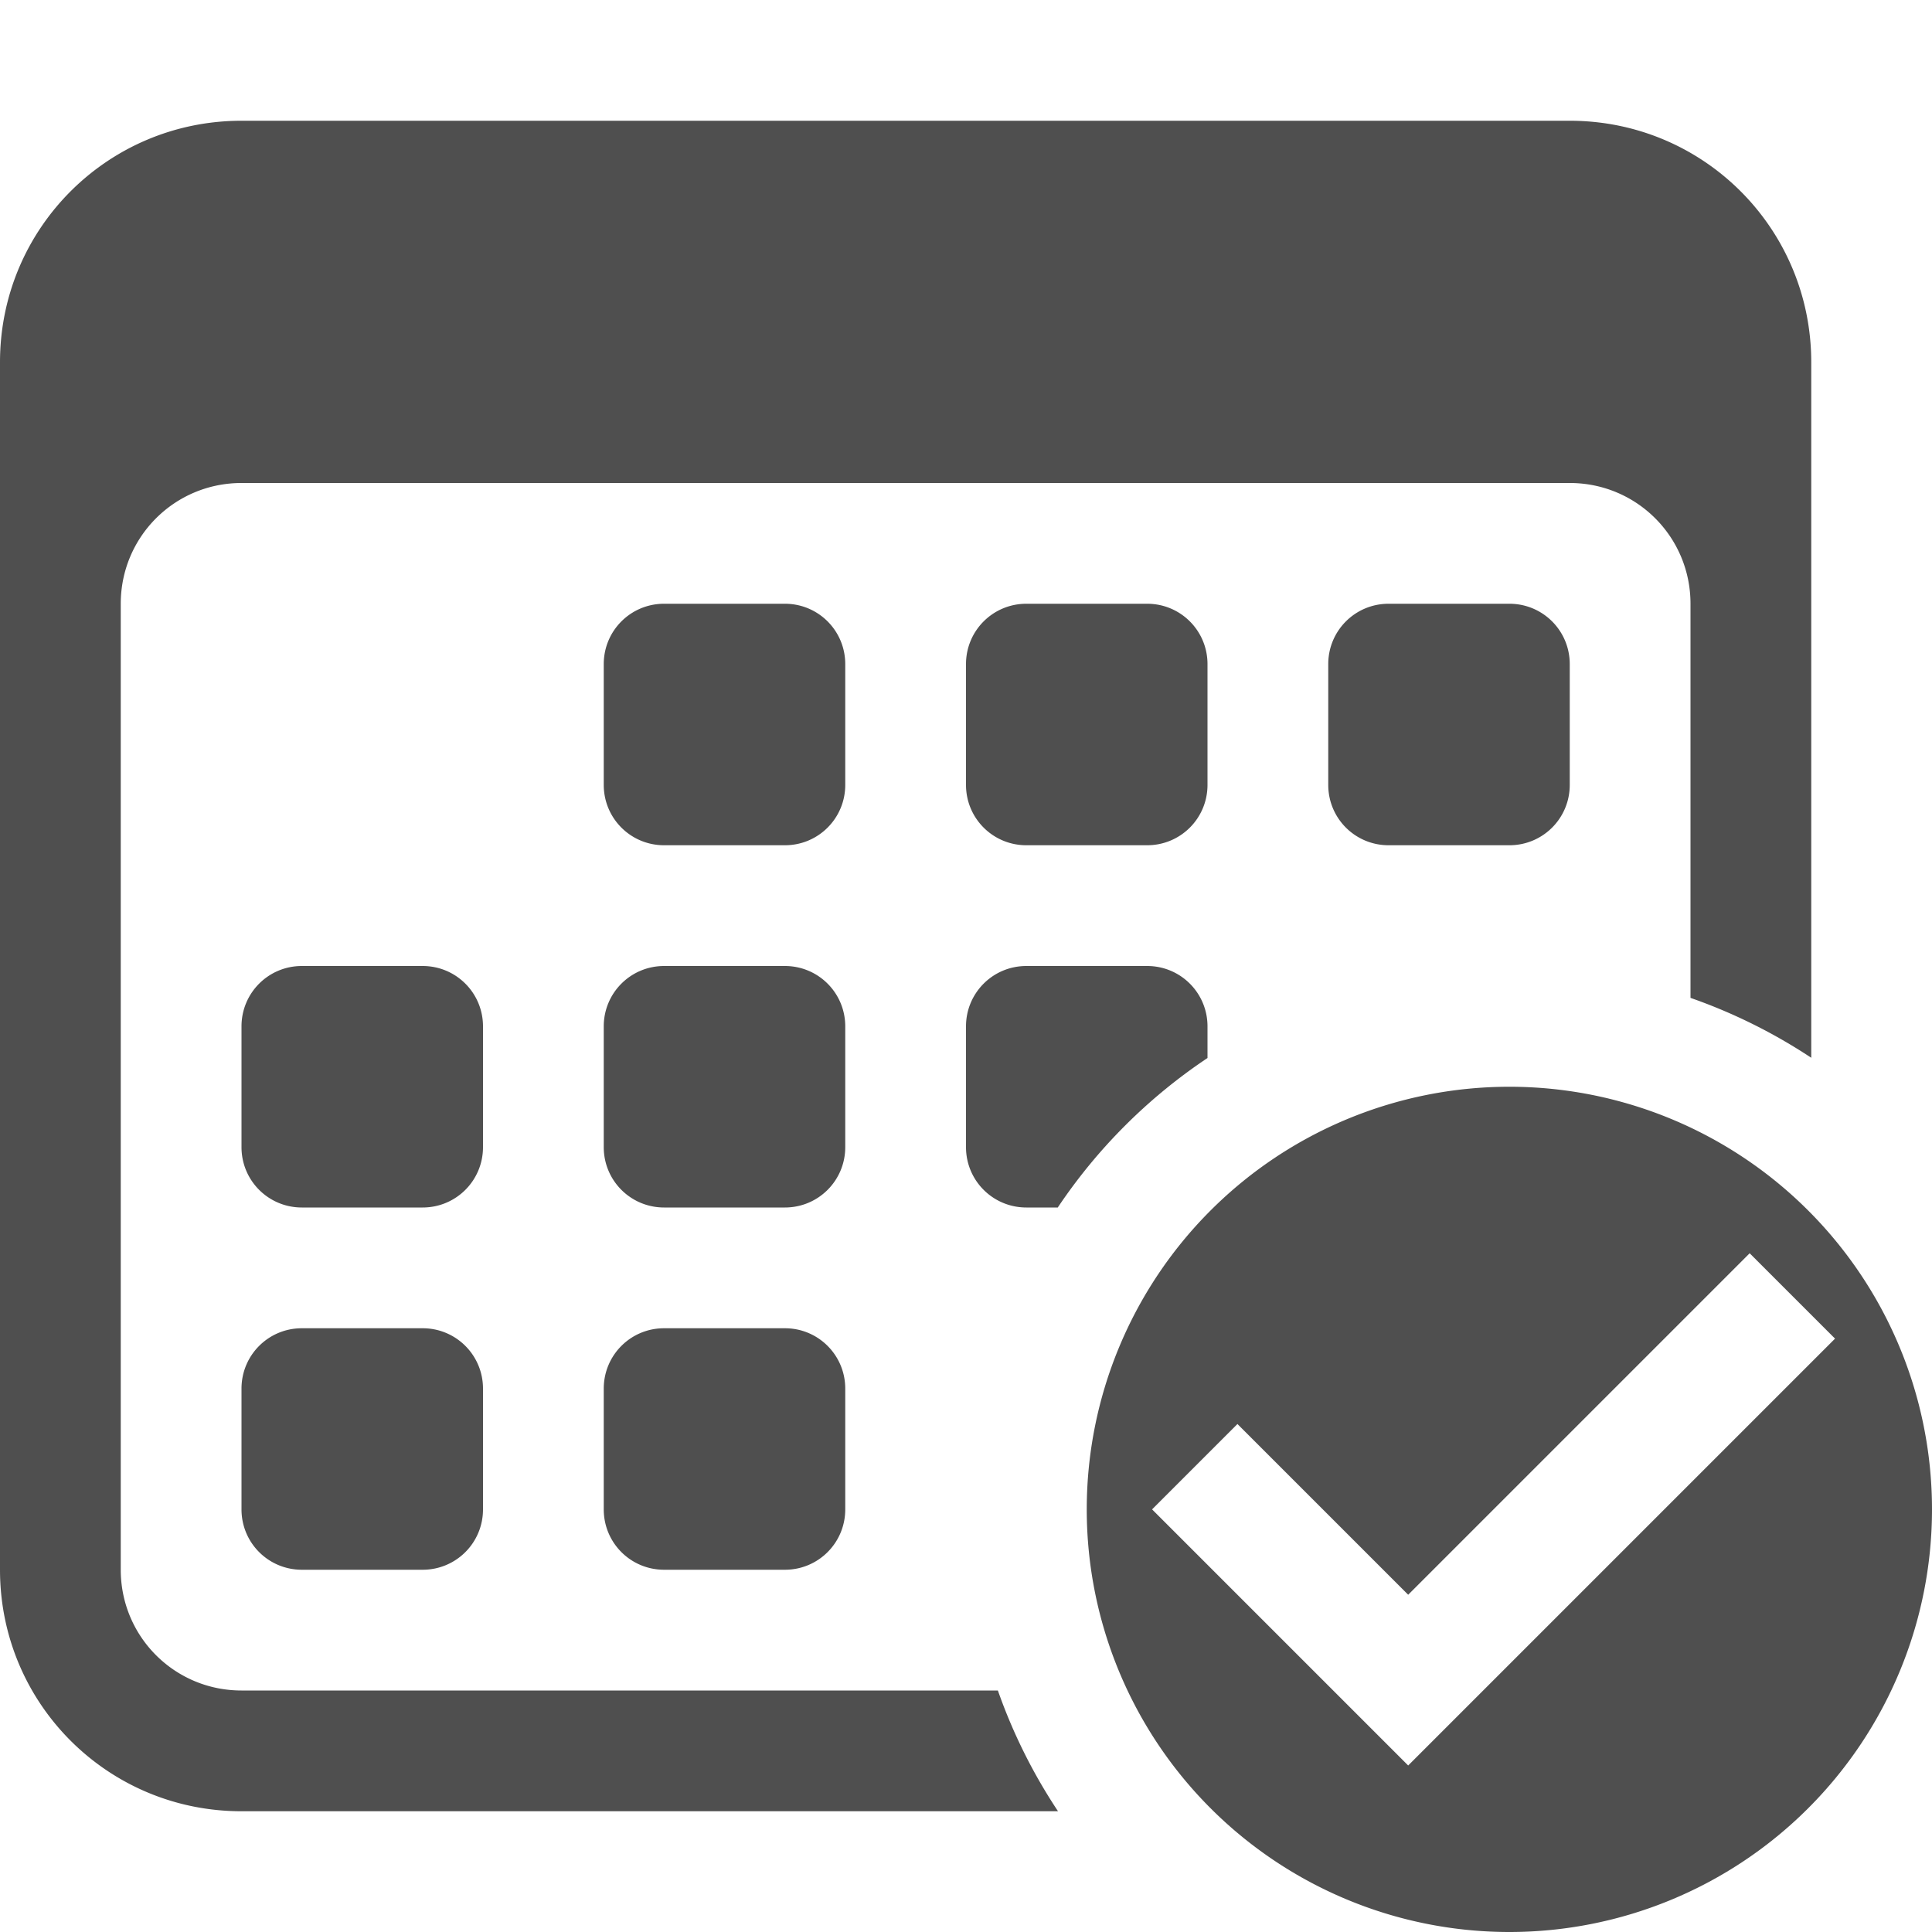 <svg xmlns="http://www.w3.org/2000/svg" viewBox="0 0 16 16">
    <defs>
        <style id="current-color-scheme" type="text/css">
            .ColorScheme-Text{color:#050505;opacity:.7}
        </style>
    </defs>
    <path fill="currentColor" d="M2 1C.892 1 0 1.892 0 3v10c0 1.108.892 2 2 2h6.762a4.5 4.5 0 0 1-.498-1H2c-.554 0-1-.446-1-1V5c0-.554.446-1 1-1h11c.554 0 1 .446 1 1v3.264a4.5 4.5 0 0 1 1 .496V3c0-1.108-.892-2-2-2H2zm3.5 4c-.277 0-.5.223-.5.5v1c0 .277.223.5.5.5h1c.277 0 .5-.223.5-.5v-1c0-.277-.223-.5-.5-.5zm3 0c-.277 0-.5.223-.5.5v1c0 .277.223.5.5.5h1c.277 0 .5-.223.5-.5v-1c0-.277-.223-.5-.5-.5zm3 0c-.277 0-.5.223-.5.5v1c0 .277.223.5.5.5h1c.277 0 .5-.223.5-.5v-1c0-.277-.223-.5-.5-.5zm-9 3c-.277 0-.5.223-.5.5v1c0 .277.223.5.5.5h1c.277 0 .5-.223.5-.5v-1c0-.277-.223-.5-.5-.5zm3 0c-.277 0-.5.223-.5.5v1c0 .277.223.5.5.5h1c.277 0 .5-.223.5-.5v-1c0-.277-.223-.5-.5-.5zm3 0c-.277 0-.5.223-.5.5v1c0 .277.223.5.5.5h.26A4.5 4.5 0 0 1 10 8.762V8.5c0-.277-.223-.5-.5-.5h-1zm-6 3c-.277 0-.5.223-.5.5v1c0 .277.223.5.5.5h1c.277 0 .5-.223.5-.5v-1c0-.277-.223-.5-.5-.5zm3 0c-.277 0-.5.223-.5.5v1c0 .277.223.5.5.5h1c.277 0 .5-.223.5-.5v-1c0-.277-.223-.5-.5-.5z" class="ColorScheme-Text"/>
    <path fill="currentColor" d="M12.5 9A3.5 3.5 0 0 0 9 12.5a3.5 3.5 0 0 0 3.5 3.5 3.5 3.5 0 0 0 3.5-3.5A3.5 3.5 0 0 0 12.5 9zm1.99 1.379.707.707-3.535 3.535L9.541 12.5l.707-.707 1.414 1.414 2.828-2.828z" class="ColorScheme-Text"/>
</svg>
